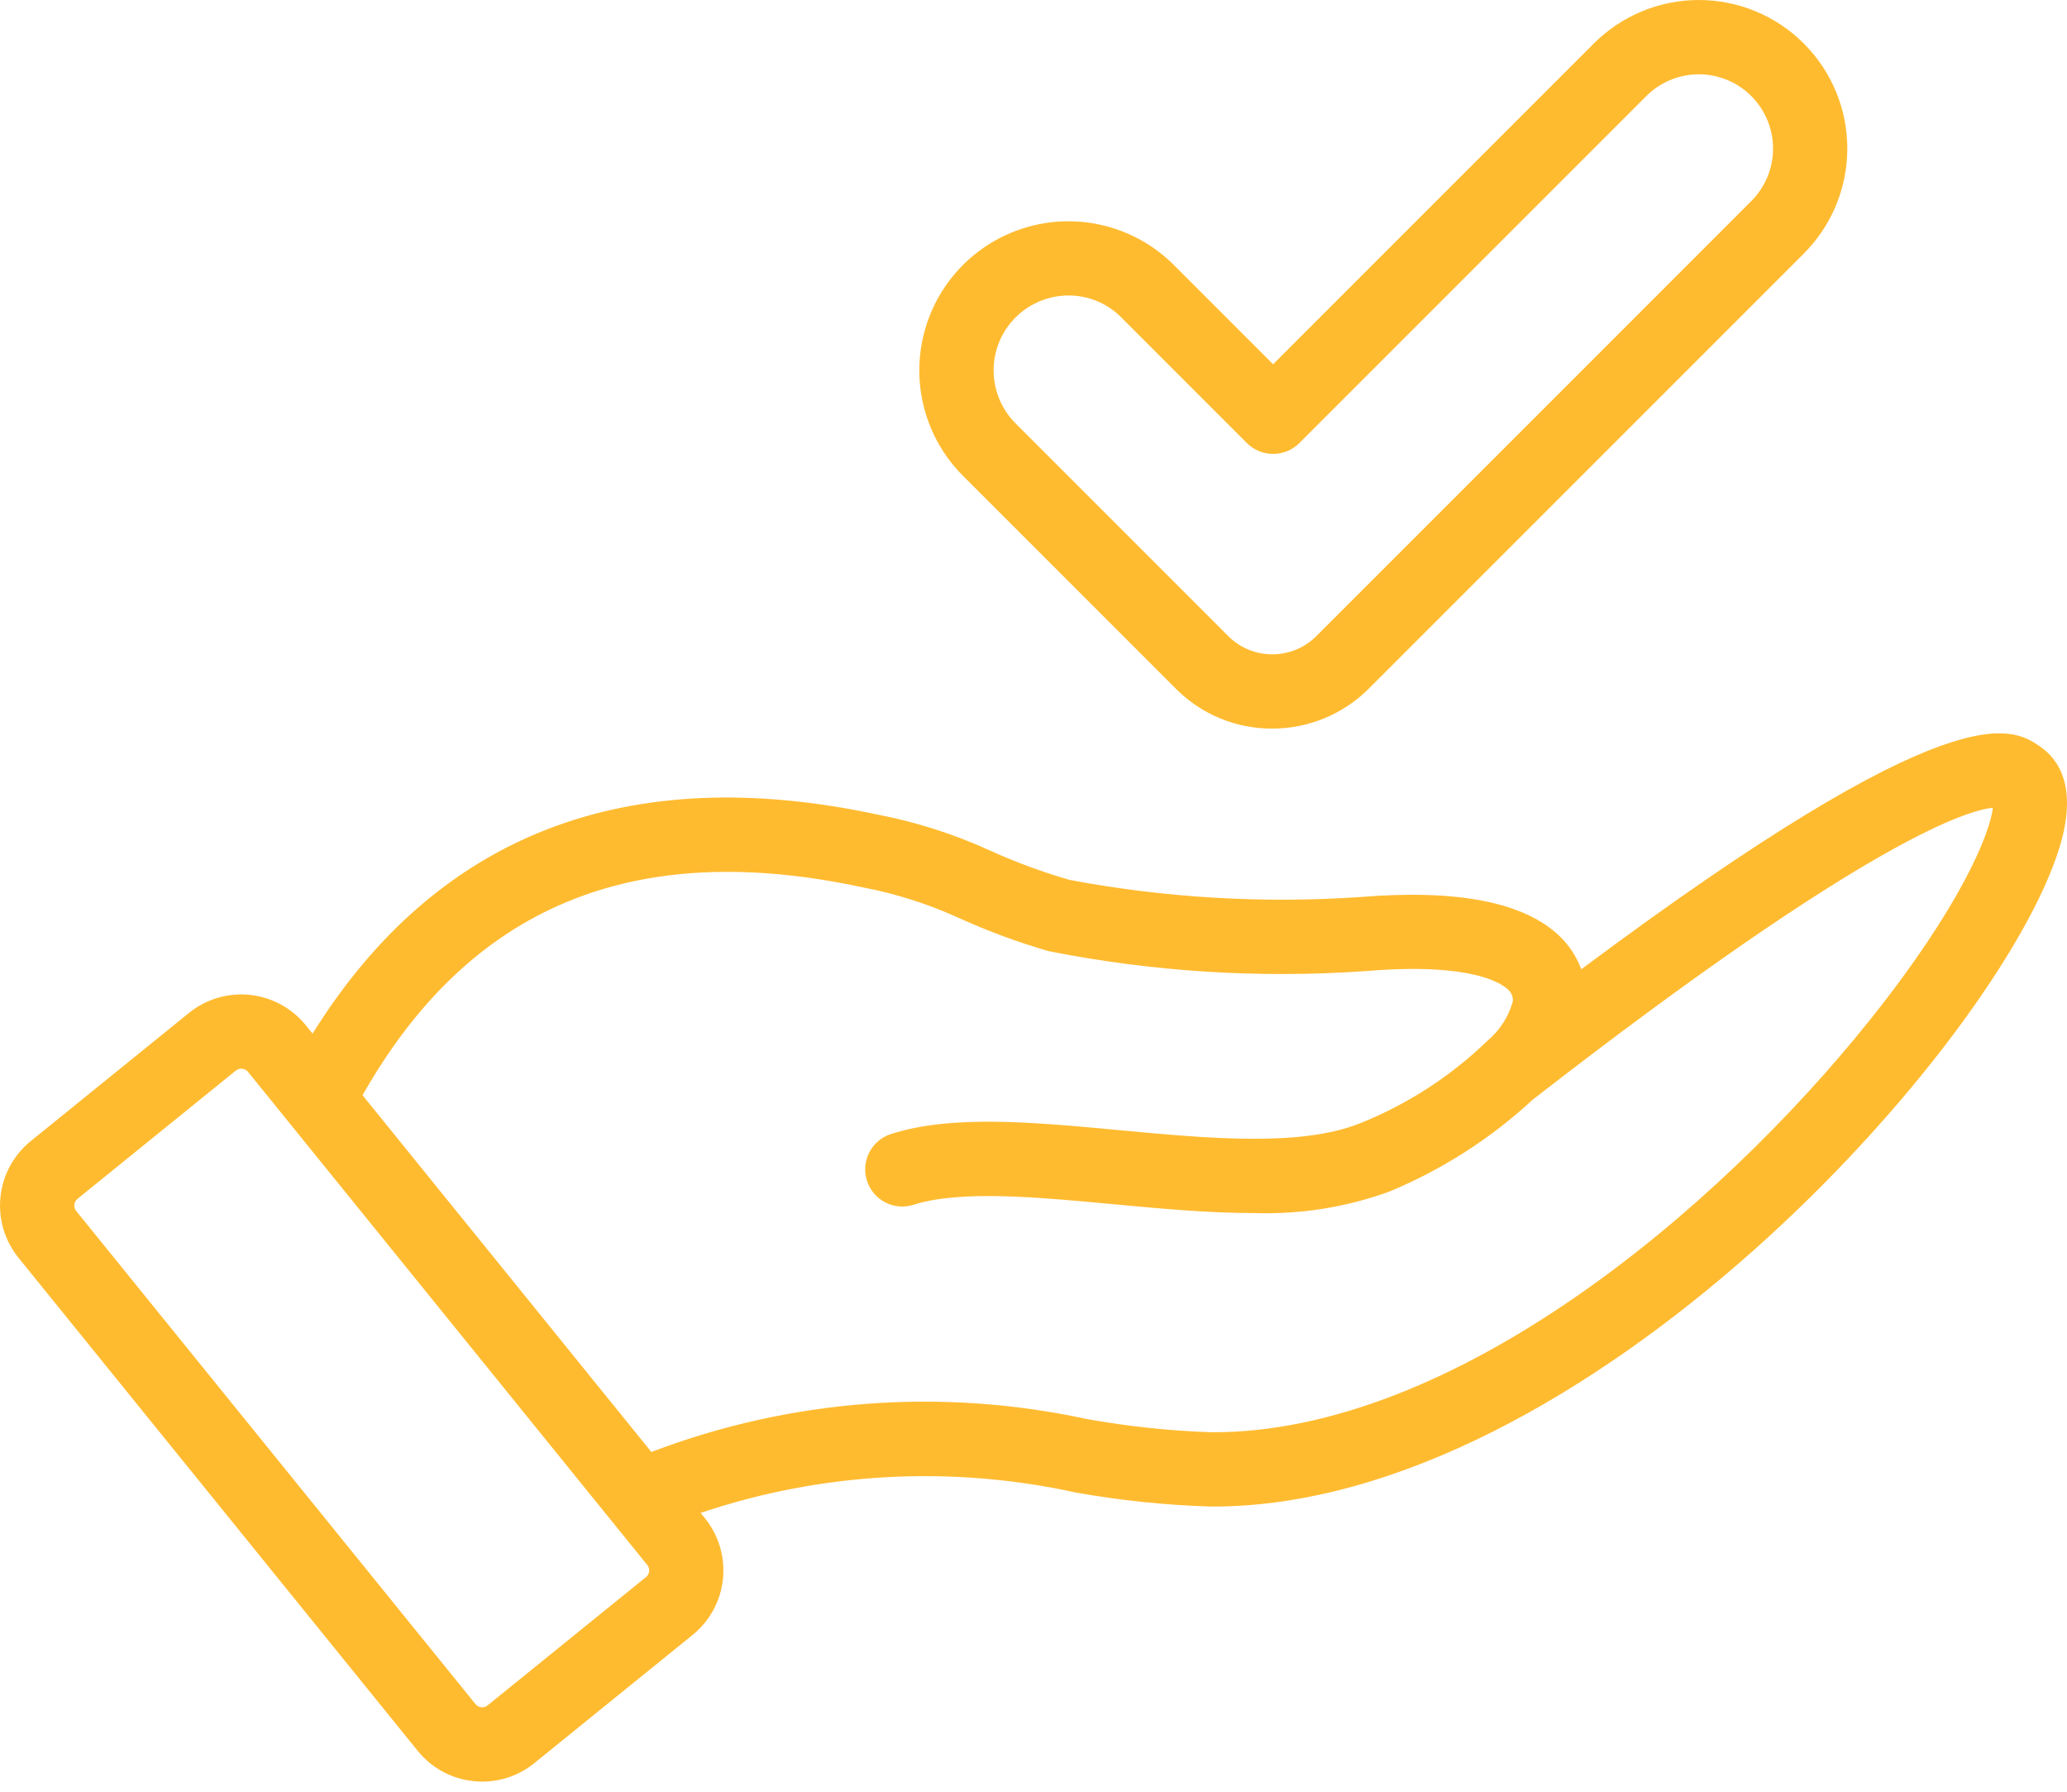<svg width="120" height="104" viewBox="0 0 120 104" fill="none" xmlns="http://www.w3.org/2000/svg">
<path d="M118.42 43.319C116.797 42.224 113.541 40.042 91.802 56.261C91.53 55.528 91.095 54.866 90.529 54.326C88.481 52.364 84.597 51.607 78.995 52.066C73.343 52.453 67.667 52.12 62.1 51.075C60.52 50.619 58.977 50.049 57.479 49.371C55.396 48.419 53.206 47.718 50.957 47.284C36.365 44.154 25.344 48.44 18.148 59.995L17.749 59.503H17.748C16.944 58.512 15.778 57.882 14.509 57.748C13.239 57.614 11.969 57.99 10.976 58.791L1.784 66.235C0.792 67.038 0.159 68.204 0.027 69.473C-0.107 70.744 0.269 72.014 1.073 73.007L24.249 101.626C25.051 102.622 26.217 103.255 27.489 103.385C27.659 103.403 27.83 103.413 28 103.413C29.101 103.413 30.168 103.034 31.021 102.339L40.21 94.898L40.211 94.899C41.203 94.094 41.837 92.93 41.971 91.659C42.104 90.388 41.728 89.117 40.924 88.124L40.675 87.816C47.683 85.456 55.202 85.045 62.425 86.627C65.033 87.095 67.672 87.368 70.32 87.447H70.414C92.005 87.447 116.037 60.637 119.558 49.21C120.639 45.708 119.534 44.074 118.418 43.32L118.42 43.319ZM37.501 91.544L28.309 98.988H28.31C28.094 99.162 27.777 99.128 27.603 98.912L4.426 70.294C4.34 70.191 4.301 70.057 4.317 69.924C4.33 69.791 4.396 69.669 4.5 69.585L13.689 62.144C13.906 61.969 14.224 62.002 14.401 62.218L37.575 90.837C37.661 90.94 37.7 91.074 37.685 91.207C37.672 91.34 37.607 91.462 37.501 91.544L37.501 91.544ZM108.528 59.24C99.691 70.273 84.419 83.135 70.422 83.135H70.34C67.904 83.053 65.477 82.795 63.079 82.364C54.65 80.541 45.873 81.207 37.815 84.28L21.047 63.572C27.262 52.615 36.76 48.648 50.057 51.5H50.056C52.022 51.872 53.933 52.484 55.749 53.319C57.413 54.071 59.128 54.702 60.881 55.21C66.96 56.414 73.171 56.802 79.35 56.362C85.401 55.866 87.151 57.06 87.546 57.438C87.749 57.61 87.852 57.871 87.825 58.135C87.571 59.036 87.048 59.839 86.325 60.435L86.317 60.441L86.302 60.458V60.459C84.192 62.49 81.708 64.095 78.991 65.187C75.536 66.588 70.164 66.084 64.972 65.599C59.976 65.132 55.258 64.691 51.725 65.824H51.726C51.181 65.998 50.729 66.381 50.467 66.89C50.205 67.398 50.156 67.99 50.331 68.533C50.693 69.667 51.906 70.293 53.04 69.93C55.738 69.066 60.227 69.486 64.57 69.892C67.328 70.15 70.128 70.412 72.787 70.412C75.448 70.501 78.102 70.085 80.608 69.184C83.698 67.911 86.536 66.096 88.988 63.825C108.673 48.529 114.392 47.002 115.693 46.889C115.539 48.38 113.783 52.679 108.529 59.24L108.528 59.24Z" fill="#FFBB30"/>
<path d="M73.854 42.292C71.761 42.297 69.754 41.468 68.275 39.988L55.883 27.596C53.711 25.407 52.867 22.227 53.669 19.249C54.471 16.27 56.797 13.944 59.776 13.143C62.754 12.34 65.934 13.184 68.123 15.356L73.91 21.144L92.504 2.55C94.118 0.923 96.315 0.005 98.607 1.2184e-05C100.9 -0.004 103.1 0.905 104.72 2.525C106.342 4.147 107.251 6.347 107.246 8.639C107.241 10.932 106.323 13.128 104.695 14.743L79.472 39.966C77.983 41.458 75.961 42.294 73.853 42.292L73.854 42.292ZM62.036 17.152C60.887 17.151 59.785 17.605 58.969 18.415C58.153 19.225 57.691 20.324 57.685 21.473C57.678 22.623 58.126 23.728 58.932 24.548L71.324 36.94L71.323 36.939C72.003 37.61 72.922 37.985 73.878 37.981C74.834 37.977 75.749 37.595 76.424 36.918L101.648 11.695C102.467 10.889 102.93 9.789 102.935 8.64C102.939 7.492 102.484 6.388 101.672 5.576C100.86 4.763 99.757 4.309 98.608 4.313C97.46 4.318 96.36 4.781 95.553 5.599L75.435 25.717H75.436C75.032 26.121 74.484 26.348 73.912 26.348C73.34 26.348 72.792 26.121 72.387 25.717L65.076 18.405C64.27 17.6 63.177 17.149 62.038 17.152L62.036 17.152Z" fill="#FFBB30"/>
</svg>
